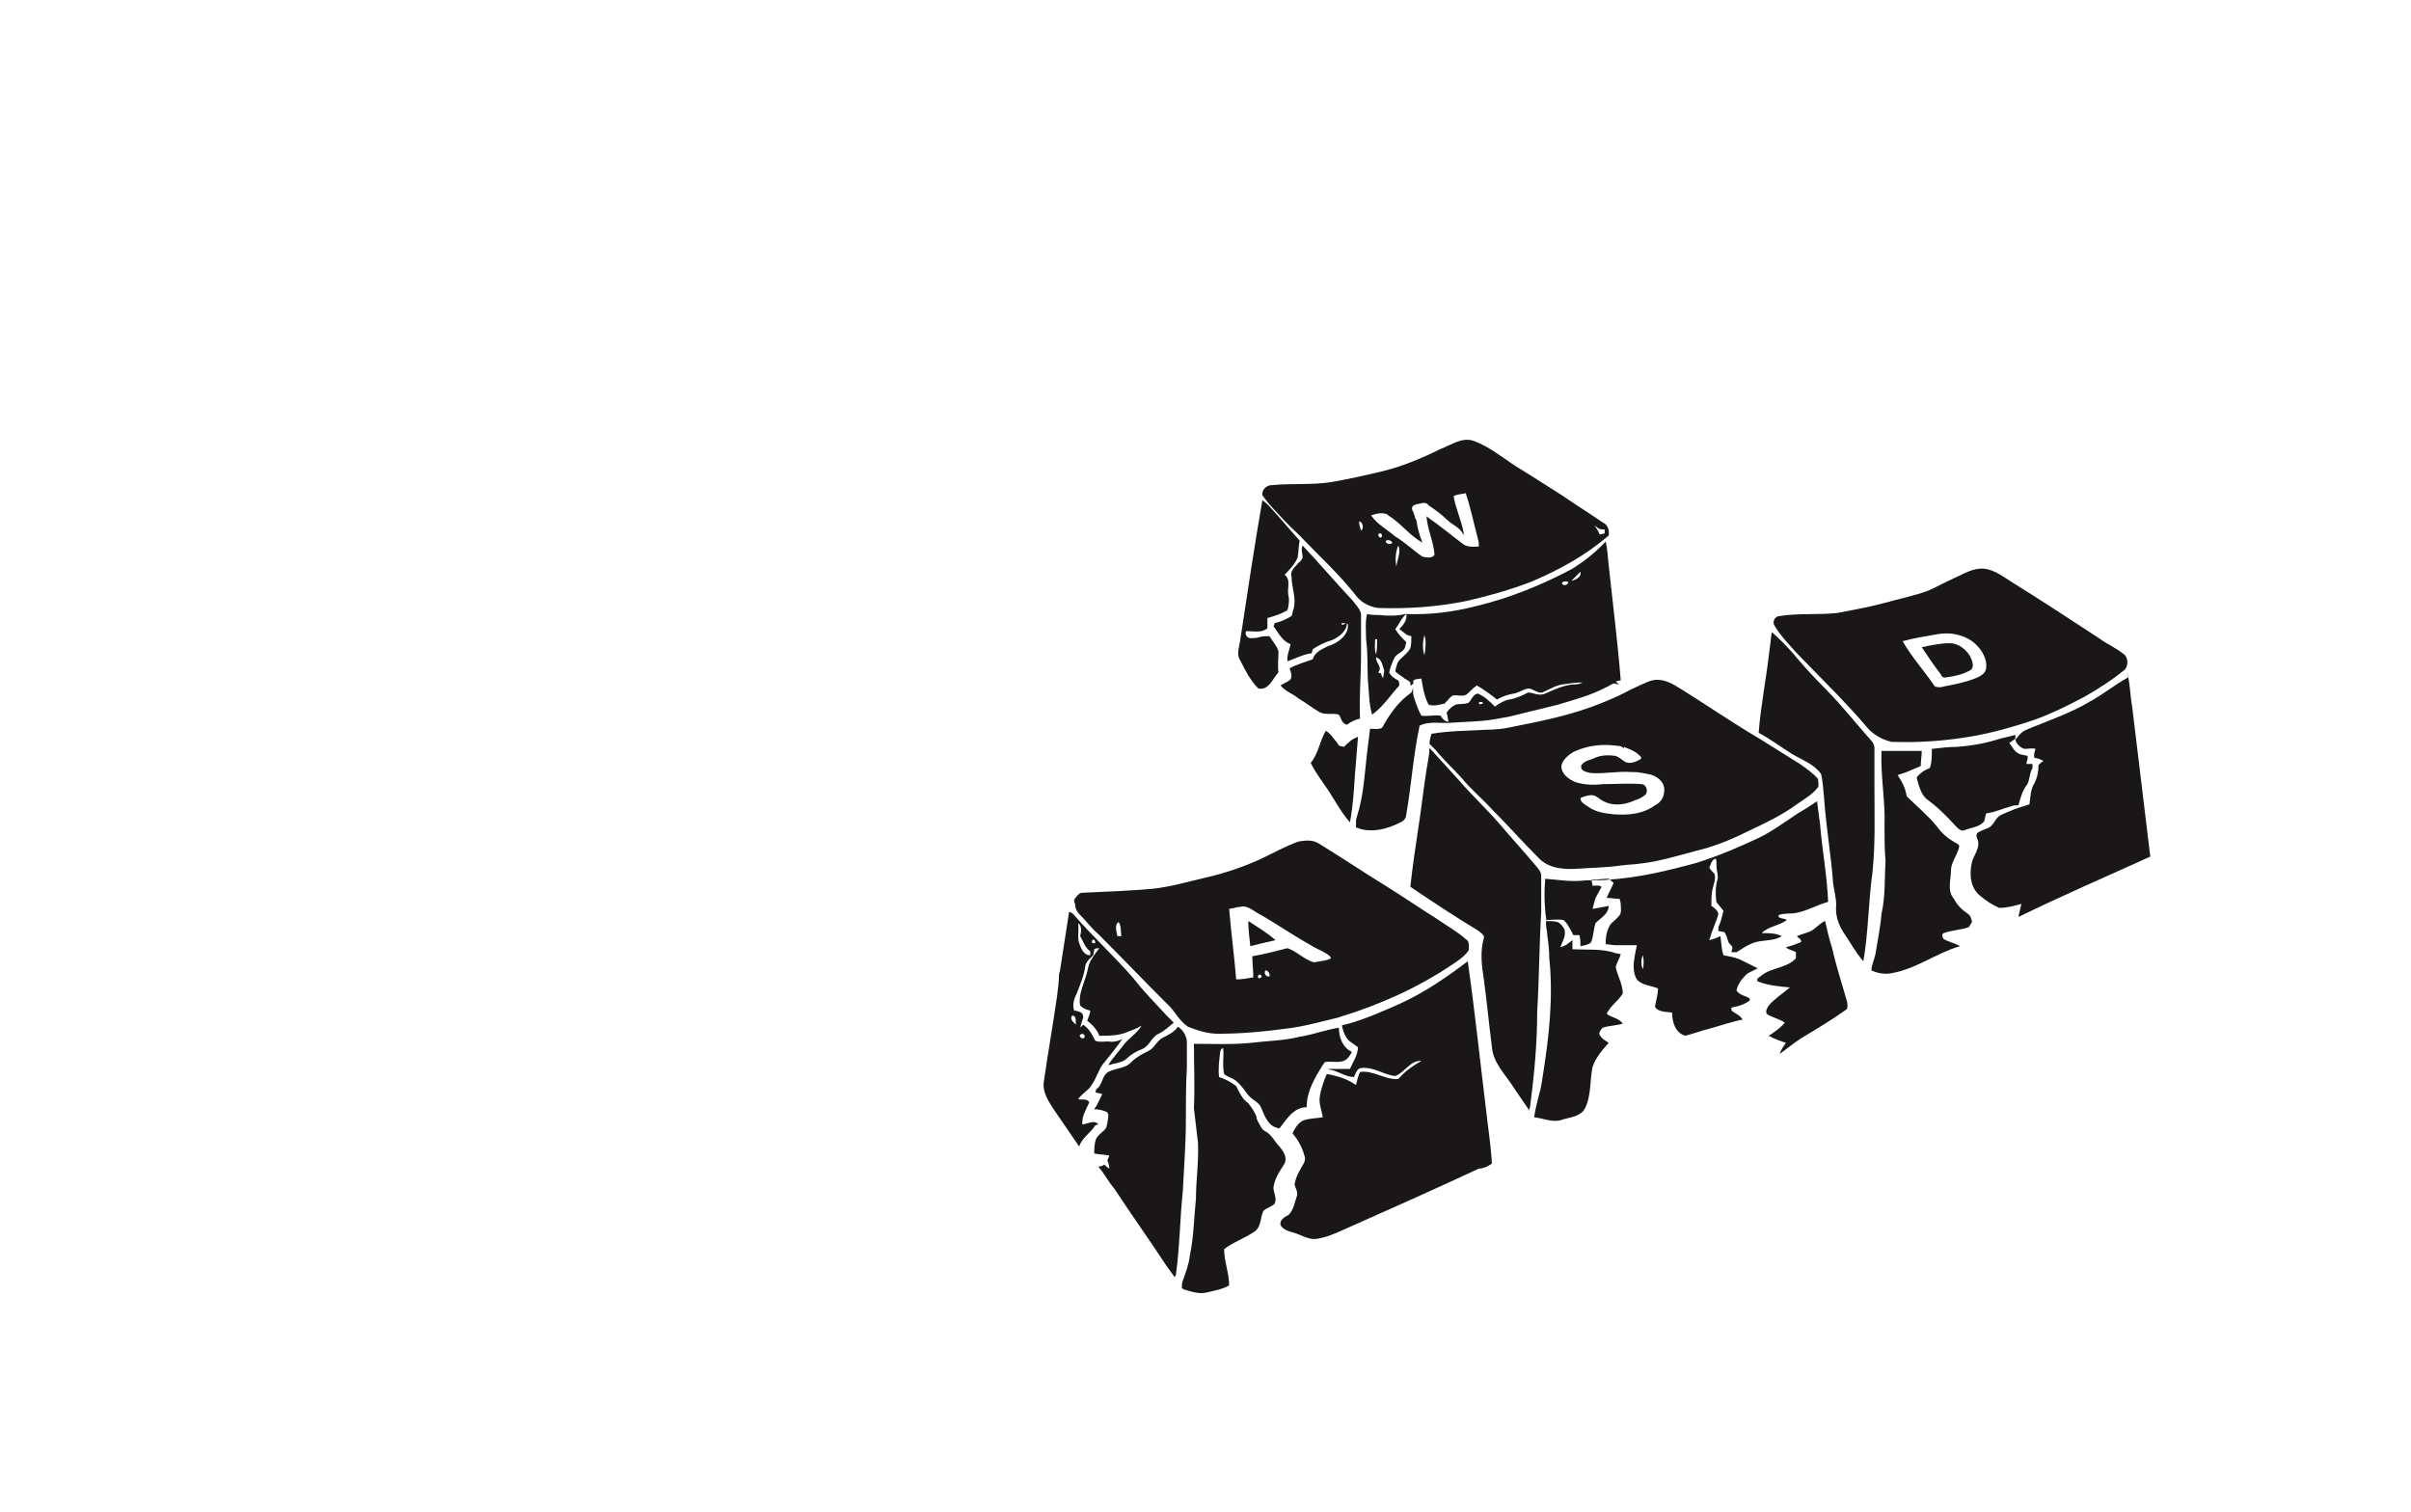 <?xml version="1.0" encoding="utf-8"?>
<!-- Generator: Adobe Illustrator 26.0.3, SVG Export Plug-In . SVG Version: 6.00 Build 0)  -->
<svg version="1.0" id="Слой_1" xmlns="http://www.w3.org/2000/svg" xmlns:xlink="http://www.w3.org/1999/xlink" x="0px" y="0px"
	 viewBox="0 0 239.5 150.2" style="enable-background:new 0 0 239.5 150.2;" xml:space="preserve">
<style type="text/css">
	.st0{fill:#1A1718;}
</style>
<g>
	<path class="st0" d="M126,50c1,1.1,2,2.2,3.1,3.2c1.9,2,4,3.9,5.7,6.1c0.5,0.6,1.3,1,2.1,1.1c2.9,0.1,5.9-0.1,8.8-0.7
		c2.2-0.5,4.3-1.1,6.4-1.9c2.8-1.2,5.4-2.6,7.7-4.6c0.1-0.5-0.1-1.1-0.6-1.3c-1.3-0.9-2.6-1.7-3.9-2.6c-1.6-1-3.1-2-4.6-2.9
		c-1.4-0.9-2.7-2-4.3-2.6c-1.2-0.4-2.2,0.4-3.3,0.8c-1.8,0.9-3.7,1.7-5.7,2.2c-1.7,0.4-3.4,0.8-5.2,1.1c-1.9,0.3-3.9,0.1-5.9,0.3
		c-0.5,0-1,0.5-0.9,1C125.6,49.5,125.8,49.7,126,50z M159.1,52.6c0.1,0,0.2,0,0.3,0c0,0.1,0,0.3,0,0.4c-0.2,0-0.3,0.1-0.5,0.1
		c-0.1-0.3-0.3-0.6-0.5-0.9C158.8,52.5,158.7,52.5,159.1,52.6z M137.2,53.4c-0.2,0.1-0.4-0.3-0.2-0.4
		C137.2,52.9,137.4,53.2,137.2,53.4z M137.7,53.7c0.2-0.1,0.5,0,0.6,0.2C138.2,54.2,137.5,54,137.7,53.7z M138.7,56.3
		c-0.1-0.7-0.1-1.4,0.2-2.1C139.2,54.8,138.8,55.6,138.7,56.3z M137.8,51.1l0.1,0.1c1.3,0.8,2.1,2,3.4,2.7c-0.3-0.7-0.5-1.5-0.6-2.2
		c-0.2-0.3-0.2-0.7-0.4-1c-0.2-0.6,0.5-0.6,0.9-0.7c0.3-0.1,0.6,0,0.7,0.2c0.6,0.4,1.3,0.9,1.8,1.4s1.3,0.8,1.6,1.4
		c0.1,0.1,0.2,0.2,0.3,0.3c-0.1-0.1-0.2-0.2-0.2-0.3c-0.2-1.3-0.8-2.4-1-3.7c0.3-0.2,0.8-0.2,1.2-0.3c0.5,1.5,0.8,3,1.2,4.5
		c0.1,0.3,0.1,0.5,0.1,0.8c-0.5,0-1,0.1-1.5-0.2c-1.2-0.9-2.4-1.9-3.7-2.8c0.1,1.3,0.7,2.5,0.8,3.8c-0.2,0.4-0.8,0.3-1.2,0.2
		c-0.9-0.6-1.7-1.4-2.7-2c-0.8-0.7-1.8-1.2-2.4-2.1C136.8,51,137.3,50.9,137.8,51.1z M135.2,52.7c-0.1-0.3-0.2-0.6-0.2-0.9
		C135.4,51.8,135.5,52.6,135.2,52.7z"/>
	<path class="st0" d="M156.2,56.5c-3,1.6-6.2,2.9-9.5,3.7c-2.3,0.6-4.7,0.9-7.1,0.8c-0.8,0.2-1.7,0.2-2.6,0.1c-0.4,0-0.8,0-1.2-0.1
		c-0.2,0.8-0.1,1.7-0.1,2.5c0.2,1.4,0.1,2.9,0.2,4.3c0.1,1.1,0.1,2.2,0.4,3.2c1.1-0.8,1.8-1.9,2.7-2.9c0-0.2,0-0.3-0.1-0.5
		c-0.4-0.2-0.7-0.4-0.9-0.8c0.1-0.5,0.3-1,0.5-1.4c0.2-0.5,1-0.6,1.1-1.2c0-0.1,0.1-0.3,0.1-0.4c-0.4-0.4-0.8-0.8-1.1-1.3
		c0.4-0.5,0.6-1.1,1.1-1.5c0.1,0.6-0.3,1.1-0.7,1.5c0.3,0.2,0.5,0.4,0.8,0.6c0.1,0,0.3,0.1,0.4,0.1c0,0.4,0,0.8-0.1,1.2
		c-0.2,0.4-0.6,0.7-0.9,1c-0.4,0.3-0.5,0.8-0.6,1.3c0.2,0.2,0.5,0.4,0.8,0.6l0.1,0.1c0.2,0.1,0.4,0.2,0.6,0.4c0,0.1,0,0.2,0,0.3
		c0.1,0,0.2-0.1,0.3-0.2v-0.1c-0.1-0.4,0.5-0.3,0.8-0.4c0,0.2,0.1,0.5,0.1,0.6c0.1,0.7,0.3,1.4,0.6,2c0.5,0.2,1.1,0,1.6-0.1
		c0.3-0.3,0.5-0.6,0.8-0.8c0.5-0.1,1.1,0.2,1.5-0.2c0.3-0.3,0.6-0.6,0.9-0.8c0.7,0.4,1.4,0.9,2,1.4c0.5-0.3,1.1-0.5,1.7-0.6
		c0.5-0.1,0.9-0.4,1.4-0.5c0.5,0,0.9,0.5,1.4,0.4c0.7-0.3,1.3-0.7,2-0.8s1.3-0.2,2-0.2c-0.3,0.2-0.7,0.2-1,0.2
		c-0.9,0.1-1.8,0.5-2.7,0.9c-0.6,0.3-1.2-0.1-1.7-0.1c-0.6,0.3-1.2,0.6-1.9,0.7c-0.5,0.1-1,0.4-1.4,0.7c-0.5-0.5-1-1-1.7-1.3
		c-0.5,0.1-0.6,0.6-0.9,0.9c-0.4,0.2-0.9,0.1-1.3,0.2c-0.4,0.2-0.7,0.5-0.9,0.8c0.1,0.3,0.1,0.6,0.2,0.9c-0.4,0-0.6-0.3-0.8-0.6
		c-0.6-0.1-1.3,0.1-1.9,0c-0.3-0.5-0.5-1.1-0.7-1.7c-0.1-0.3-0.2-0.7-0.1-1.1c-0.1,0.2-0.1,0.3-0.2,0.5c-1.3,0.9-2.2,2.2-2.9,3.5
		c-0.4,0.2-0.8,0.1-1.2,0.1c-0.1,0.8-0.2,1.6-0.3,2.4c-0.2,1.7-0.3,3.5-0.7,5.2c-0.1,0.5-0.3,1-0.4,1.5c0,0.2,0,0.5,0,0.7
		c1.4,0.6,3.1,0.2,4.4-0.5c0.3-0.1,0.6-0.4,0.6-0.8c0.5-2.9,0.7-5.9,1.3-8.7v-0.1c1-0.5,2.1-0.2,3.2-0.3c1.3-0.1,2.7-0.1,4-0.3
		c0.6-0.1,1.1-0.2,1.7-0.3c1.6-0.4,3.3-0.8,4.9-1.2c1.6-0.5,3.2-0.9,4.7-1.7c0.3-0.1,0.5-0.3,0.8-0.4c0.2,0,0.3,0.1,0.5,0.1
		c-0.1-0.1-0.2-0.2-0.3-0.3c0.1,0,0.3-0.1,0.5-0.1c-0.3-3.8-0.8-7.7-1.2-11.5c-0.1-0.8-0.1-1.5-0.3-2.3
		C158.5,54.9,157.3,55.8,156.2,56.5z M136.6,63.5h0.2c0,0.5,0,1-0.1,1.5C136.5,64.5,136.6,64,136.6,63.5z M137.4,67.4
		c-0.1-0.2-0.2-0.3-0.2-0.5c-0.1,0-0.3-0.1-0.3-0.1c0.5-0.5-0.3-1-0.2-1.5c0.6,0.2,0.6,0.8,0.8,1.3
		C137.5,66.8,137.4,67.1,137.4,67.4z M141.5,65.1c-0.2-0.6-0.2-1.3,0-2C141.7,63.8,141.6,64.4,141.5,65.1z M155.7,58
		c-0.2,0.3-0.8,0-0.4-0.2C155.5,57.7,156,57.8,155.7,58z M156.1,57.7c0.3-0.3,0.6-0.6,0.9-0.9C157.1,57.3,156.6,57.6,156.1,57.7z
		 M146.9,69.8c0.2-0.1,0.4-0.1,0.4,0.1C147,70,146.9,70,146.9,69.8z"/>
	<path class="st0" d="M178.4,64.8c2.4,2.5,4.9,4.9,7.1,7.5c0.6,0.7,1.5,1.2,2.4,1.4c2.8,0.1,5.5-0.1,8.3-0.6c2.1-0.4,4.2-1,6.2-1.7
		c1.6-0.6,3.2-1.4,4.7-2.2c1.4-0.8,2.8-1.7,4-2.7c0.3-0.4,0.3-1,0-1.4c-0.8-0.7-1.8-1.1-2.6-1.7c-2.9-1.9-5.8-3.8-8.7-5.6
		c-0.8-0.5-1.7-1.2-2.7-1.3c-1.1-0.1-2,0.5-2.9,0.9s-1.8,0.9-2.7,1.3c-1.4,0.5-2.9,0.8-4.3,1.2c-1.5,0.4-3.1,0.7-4.7,1
		c-1.9,0.2-3.8,0-5.7,0.3c-0.5,0-0.8,0.6-0.5,1C176.9,63.2,177.7,64,178.4,64.8z M192.5,63c1.1-0.2,2.4,0,3.4,0.7
		c0.8,0.6,1.5,1.6,1.4,2.6c0,0.6-0.6,0.9-1.1,1.1c-1,0.4-2.1,0.6-3.1,0.8c-0.3,0.1-0.6,0.1-0.9,0c-1-1.5-2.3-2.9-3.2-4.5
		C190.1,63.4,191.3,63.2,192.5,63z"/>
	<path class="st0" d="M211.4,67.3c-1.3,0.7-2.5,1.7-3.8,2.4c-2,1.2-4.2,1.9-6.3,2.8c-0.5,0.2-0.8,0.6-1.1,1c0.1,0.4,0.5,0.8,0.9,0.9
		c0.4,0,0.8-0.1,1.1,0c-0.1,0.3-0.2,0.6-0.1,0.9c0.2,0,0.5,0.1,0.7,0.2l0.2,0.1c-0.2,0.1-0.4,0.3-0.5,0.4c0,0.6-0.1,1.2-0.4,1.8
		c-0.4,0.6-0.4,1.4-0.5,2.1c-0.5,0.2-1,0.3-1.5,0.5s-1,0.4-1.4,0.6c-0.5,0.3-0.6,0.9-1.1,1.2c-0.4,0.2-0.8,0.3-1.1,0.5
		c-0.2,0.1-0.2,0.4-0.1,0.6c0.4,0.8-0.3,1.6-0.5,2.3c-0.3,1.2-0.2,2.6,0.8,3.4c0.6,0.5,1.2,0.9,1.9,1.2c0.7,0,1.5-0.2,2.2-0.4
		c-0.1,0.4-0.2,0.8-0.3,1.3c4.3-2.1,8.7-4,13.1-6c-0.6-5-1.2-9.9-1.8-14.9c-0.2-1.1-0.2-2.3-0.5-3.4C211.3,67,211.4,67.2,211.4,67.3
		z"/>
	<path class="st0" d="M150.3,72.2c-0.9,0.2-1.8,0.3-2.7,0.3c-1.8,0.1-3.6,0.1-5.4,0.4c-0.1,0.3-0.2,0.7-0.2,1
		c0.2,0.2,0.4,0.4,0.6,0.6c0.8,1,1.8,1.9,2.6,2.8c0.9,1.1,2,2,3,3.1c1.6,1.6,3.1,3.3,4.7,4.9c1,1,2.5,1.1,3.9,1s2.7-0.1,4.1-0.3
		c0.7-0.1,1.3-0.1,2-0.2c1.9-0.2,3.8-0.8,5.7-1.3c1.7-0.4,3.4-1.1,5-1.9c1.7-0.8,3.4-1.6,4.9-2.7c0.7-0.5,1.6-1,2.1-1.7
		c0.1-0.3,0-0.5,0-0.8c-0.5-0.6-1.1-1-1.8-1.5c-1.3-0.8-2.7-1.7-4-2.5c-2.9-1.7-5.6-3.6-8.4-5.3c-0.7-0.4-1.5-0.7-2.3-0.5
		c-0.7,0.2-1.4,0.6-2.1,0.9c-0.9,0.5-1.8,0.9-2.8,1.3C156.3,71,153.3,71.6,150.3,72.2z M160.7,74.1c0.3,0,0.5,0.1,0.6,0.3v0.1
		c0-0.1,0-0.2,0-0.3c0.5,0.2,1.1,0.4,1.5,0.8c0.1,0.1,0.3,0.2,0.2,0.4c-0.5,0.3-1.2,0.6-1.7,0.2c-0.3-0.2-0.5-0.4-0.8-0.5
		c-0.7-0.1-1.4-0.1-2.1,0.2l-0.2,0.1c-0.3,0.1-0.8,0.2-1.1,0.6c-0.2,0.6,0.5,0.7,0.9,0.8c1.4,0.1,2.7-0.2,4-0.1c0.6,0,0.6,0,1.2,0.1
		l0.5,0.1c0.8,0.1,1.8,0.8,1.6,1.8c0,0.5-0.4,1.1-0.9,1.3c-1.2,0.9-2.7,1-4.1,0.9c-0.9-0.1-1.8-0.2-2.6-0.8
		c-0.3-0.2-0.7-0.4-0.7-0.8c0.1-0.1,0.7-0.3,1.1-0.3c0.4,0,0.7,0.3,1,0.5c1,0.6,2.1,0.5,3.1,0.1l0.2-0.1c0.4-0.1,0.8-0.3,1.1-0.6
		c0.2-0.3,0.1-1-0.5-1c-1.2-0.1-2.4,0-3.7,0c-0.9,0.1-1.9,0.1-2.8-0.2c-0.7-0.3-1.4-0.8-1.4-1.6c0.1-0.6,0.7-1.1,1.2-1.4
		C157.8,74,159.3,73.9,160.7,74.1z"/>
	<path class="st0" d="M147.4,97.3c0.3,2.2,0.5,4.4,0.8,6.7c0.1,1.6,1.4,2.8,2.2,4.1c0.5,0.7,1,1.5,1.5,2.2c0-0.1,0.1-0.3,0.1-0.4
		c0.4-3.1,0.7-6.2,0.7-9.4c0.2-3.3,0.2-6.6,0.4-9.9c0-1.2,0-2.4,0-3.6c0-0.5-0.5-0.9-0.8-1.3c-1.1-1.3-2.2-2.5-3.3-3.8
		c-1.3-1.5-2.7-2.8-4-4.3c-1-1.1-2-2.2-3-3.3c0,0.7-0.2,1.5-0.3,2.2c-0.3,1.9-0.5,3.8-0.8,5.7c-0.3,2-0.6,4-0.8,5.9
		c2.2,1.5,4.5,3,6.8,4.4c0.2,0.2,0.6,0.4,0.5,0.7C147,94.6,147.2,96,147.4,97.3z"/>
	<path class="st0" d="M174.6,96.2c-0.6-0.3-1.2-0.6-1.8-0.9c-0.5-0.2-1.1-0.3-1.6-0.4c-0.2-0.6-0.2-1.2-0.3-1.9l0,0
		c-0.4,0.2-0.7,0.3-1.1,0.4c0-0.1,0.1-0.3,0.1-0.3c0.2-0.8,0.6-1.5,0.8-2.3c-0.1-0.4-0.4-0.6-0.7-0.8c0-0.5,0-1.1,0.1-1.6
		s0.4-1.1,0.2-1.6c-0.2-0.2-0.4-0.4-0.5-0.6c0.1-0.2,0.1-0.3,0.2-0.5c0.1-0.2,0.2-0.3,0.4-0.4c0,0,0.1,0.1,0.1,0.2
		c0,0.4,0,0.8,0.1,1.2c0,0.2,0.1,0.5,0,0.7c-0.2,0.7-0.2,1.5-0.1,2.2c0.2,0.3,0.5,0.6,0.7,0.9c0,0.1-0.1,0.3-0.1,0.4
		c-0.1,0.4-0.2,0.8-0.4,1.2c0,0.1,0,0.3,0,0.4c0.2,0,0.4,0.1,0.6,0.1c0.2,0.3,0.3,0.7,0.4,1c0.1,0.2,0.3,0.3,0.4,0.5
		c0,0.1-0.1,0.4-0.1,0.5c0.1,0,0.4,0,0.5,0c0.8-0.5,1.5-1,2.4-1.1c0.7-0.1,1.5-0.1,2.1-0.5c-0.6-0.3-1.3-0.3-2-0.3
		c0.7-0.7,1.7-0.7,2.5-1.3c-0.2-0.2-1-0.1-0.8-0.5c0.6-0.2,1.2-0.1,1.7-0.2c1.1-0.2,2.1-0.8,3.2-1.1c-0.1-2.6-0.6-5.2-0.8-7.7
		c-0.1-0.8-0.2-1.5-0.3-2.3c-0.6,0.4-1.2,0.8-1.9,1.2c-1.2,0.8-2.3,1.6-3.6,2.3c-2.1,1-4.2,1.9-6.4,2.6c-2.9,0.8-5.8,1.5-8.9,1.7
		c-0.9,0.1-1.8,0-2.6,0.1c-1.2,0.1-2.4-0.1-3.6-0.2c-0.1,1.1-0.1,2.1,0,3.2c0,0.3,0.1,0.6,0.1,0.9c0.5,0,1.1-0.1,1.7,0
		c0.4,0.3,0.6,0.8,0.9,1.3c0,0.1,0.1,0.2,0.1,0.2c0.2,0,0.4,0,0.6,0c0.1,0.4,0.1,0.8,0.1,1.1c0.1,0,0.4-0.1,0.5-0.1
		c0.2-0.1,0.5-0.1,0.6-0.4c0.2-0.6,0.2-1.2,0.4-1.8c0.5-0.5,1.3-0.9,1.3-1.7c-0.5,0.1-1.1,0.2-1.6,0.3c0.1-0.4,0.2-0.8,0.3-1.1
		c0.2-0.4,0.4-0.7,0.6-1.1c-0.3-0.2-0.6-0.1-0.9-0.1c0-0.2-0.1-0.4-0.1-0.6c0.6,0,1.1-0.1,1.7-0.1c0.2,0.1,0.3,0.3,0.5,0.4
		c-0.2,0.5-0.5,1-0.7,1.5c0.4,0,0.8,0.1,1.3,0.1c0,0.1,0.1,0.4,0.1,0.5c0,0.4,0.1,0.8-0.1,1.1c-0.2,0.3-0.6,0.6-0.9,0.9
		c-0.4,0.6-0.5,1.3-0.5,2c0.3,0,0.6,0.1,0.9,0.1c0.7,0,1.3,0,2,0h0.2c-0.2,1.1-0.6,2.4,0,3.4c0.5,0.6,1.4,0.6,2.1,0.9
		c0,0.6-0.2,1.2-0.3,1.8c0.3,0.6,1.2,0.5,1.7,0.6c0,0.9,0.3,2,1.3,2.3c0.8-0.2,1.6-0.5,2.4-0.7c1.1-0.3,2.2-0.7,3.3-0.9
		c-0.2-0.4-0.7-0.6-1.1-0.9c0-0.1,0-0.3,0-0.3c0.5-0.1,1-0.2,1.5-0.5c0.2-0.1,0.4-0.2,0.3-0.4c-0.4-0.3-1-0.3-1.3-0.8
		c0.1-0.5,0.4-1,0.8-1.4C173.6,96.6,174.1,96.5,174.6,96.2z M163.2,96.3c-0.2-0.4-0.2-1,0-1.4C163.3,95.4,163.3,95.8,163.2,96.3z"/>
	<path class="st0" d="M107.3,90.9c0.6,0.6,1.1,1.3,1.8,1.9c2.3,2.3,4.5,4.6,6.8,6.9c0.8,0.7,1.2,1.7,2.1,2.3c1,0.4,2,0.7,3,0.7
		c2.3,0,4.5-0.2,6.7-0.5c1.8-0.2,3.5-0.7,5.2-1.1c0.1,0,0.2-0.1,0.3-0.1c3.9-1.2,7.7-2.9,11.1-5.2c0.6-0.4,1.2-0.8,1.6-1.4
		c0-0.4,0.1-0.9-0.3-1.1c-0.9-0.8-2-1.4-3-2.1c-1.6-1-3.2-2.1-4.8-3.1c-2.3-1.4-4.5-2.9-6.8-4.3c-0.6-0.4-1.4-0.3-2-0.2
		c-1.4,0.5-2.6,1.2-3.9,1.8c-1.8,0.8-3.6,1.4-5.4,1.8c-1.7,0.4-3.4,0.9-5.2,1.1c-2.4,0.2-4.7,0.3-7.1,0.4c-0.3,0.1-0.5,0.4-0.7,0.7
		c0,0.1,0,0.3,0.1,0.4C106.8,90.3,107,90.6,107.3,90.9z M125.1,97.2c-0.2-0.1-0.2-0.2,0-0.4C125.4,96.9,125.4,97.1,125.1,97.2z
		 M126.1,97c-0.3,0.1-0.6-0.3-0.4-0.6C125.9,96.4,126.2,96.7,126.1,97z M123.2,90.1c0.6-0.2,1.2,0.3,1.7,0.6c1.8,1,3.5,2.2,5.3,3.2
		c0.6,0.4,2,0.9,2,1.3c-0.1,0.2-1.7,0.4-1.7,0.4c-1-0.3-1.7-1.1-2.6-1.4c-1.2,0.3-2.3,0.6-3.5,0.8c0,0.7,0.1,1.4,0.1,2.1
		c-0.6,0.1-1.1,0.2-1.7,0.2c-0.2-2.4-0.5-4.6-0.7-7C122.7,90.2,122.9,90.1,123.2,90.1z M111.1,91.6c0.3,0.3,0.2,0.9,0.3,1.4
		c-0.1,0-0.3,0-0.4,0C110.9,92.5,110.7,91.9,111.1,91.6z"/>
	<path class="st0" d="M148.2,115.6c-0.1-1.8-0.4-3.7-0.6-5.5c-0.6-4.9-1.1-9.7-1.8-14.6c-2.1,1.6-4.3,3.1-6.7,4.2
		c-1.8,0.8-3.6,1.6-5.5,2.1c-0.1,0-0.2,0-0.3,0.1c0.1,0.4,0.2,0.8,0.4,1.1c0.2,0.4,0.6,0.6,1,0.9c0,0,0.1,0.1,0.2,0.1
		c0,0.8-0.5,1.5-0.8,2.2c-0.7,0-1.5,0-2.2,0c0.2,0.1,0.5,0.1,0.7,0.2c0.6,0.2,1.2,0.6,1.9,0.6c0.2-0.4,0.3-0.9,0.8-0.9
		c1.2-0.1,2.2,0.7,3.3,0.8c0.9-0.3,1.5-1.6,2.6-1.5c-0.9,0.5-1.7,1.1-2.3,1.8c-1.3,0.1-2.5-0.9-3.8-0.7c-0.2,0.4-0.3,0.9-0.4,1.3
		c-0.7-0.5-1.5-0.8-2.4-1c-0.1,0-0.4-0.1-0.5-0.1c-0.3,0.7-0.6,1.5-0.7,2.3c-0.1,0.7,0.2,1.3,0.3,2c-0.6,0.1-1.3,0.1-1.9,0.3
		c-0.5,0.2-0.9,0.8-1.1,1.3c0.6,0.7,1,1.5,1.2,2.3c0.1,0.2,0,0.5-0.1,0.7c-0.4,0.7-0.8,1.3-0.9,2.1c0.1,0.4,0.4,0.8,0.2,1.2
		c-0.2,0.6-0.3,1.3-0.8,1.8c-0.4,0.2-0.9,0.5-0.8,1c0.2,0.4,0.7,0.6,1.1,0.7c0.8,0.2,1.5,0.7,2.3,0.7c1-0.1,1.9-0.5,2.8-0.9
		c4.5-2,9-4,13.5-6.1C147.3,116.1,147.8,115.9,148.2,115.6z"/>
	<path class="st0" d="M125,68.4c1.1,0.2,1.4-1,2-1.6c-0.1-0.7,0-1.4,0-2.1c-0.2-0.6-0.6-1-0.9-1.5c-0.3,0-0.7,0-1,0.1
		s-0.6,0.1-0.9,0.1s-0.6-0.4-0.4-0.7c0.5,0,1,0.1,1.5,0c0.1,0,0.3-0.1,0.5-0.2l0.1-0.1c0-0.3,0-0.7,0-1c0.7-0.2,1.4-0.4,2-0.8
		c0.1-0.4,0.2-0.9,0.1-1.4c-0.2-0.7,0.3-1.6-0.4-2.1c0.5-0.5,1-1,1.3-1.7c0.1-0.6,0.1-1.1,0.2-1.7c-1-1.1-2-2.3-3-3.4
		c-0.2-0.2-0.4-0.4-0.7-0.6c-0.8,4.6-1.5,9.3-2.2,13.9c-0.1,0.7-0.4,1.4,0,2C123.7,66.6,124.2,67.6,125,68.4z"/>
	<path class="st0" d="M127.2,68.1c0.5,0.6,1.2,0.8,1.8,1.3c0.7,0.4,1.3,0.9,2,1.3c0.6,0.4,1.4,0.1,2,0.3c0.2,0.3,0.3,0.9,0.8,1
		c0.4-0.3,0.8-0.5,1.3-0.6c-0.1-2.1,0.1-4.2,0.1-6.3c0-0.9,0-1.8,0-2.6c0-0.5,0-1,0-1.5c-0.1-0.5-0.5-0.9-0.8-1.3
		c-1.7-1.8-3.3-3.7-5-5.5c-0.2,0.4,0,0.8,0,1.2c-0.1,0.2-0.2,0.4-0.4,0.5c-0.3,0.4-0.9,0.8-0.7,1.4c0,1.1,0.5,2.1,0.2,3.2
		c-0.1,0.2-0.1,0.5-0.2,0.7c-0.5,0.3-1.1,0.6-1.7,0.7c0,0.1,0,0.2-0.1,0.3c0.5,0.7,0.9,1.5,1.7,1.8c-0.1,0.6-0.4,1.1-0.3,1.7
		c0.8-0.3,1.6-0.7,2.4-0.8c0-0.1,0.1-0.3,0.1-0.4c0.6-0.4,1.2-0.7,1.9-0.9c0.7-0.3,1.5-0.9,1.5-1.7c-0.2,0.1-0.3,0.1-0.5,0.2
		c0-0.1,0-0.2-0.1-0.2c0.2,0,0.5,0,0.7,0.1c0.1,1.1-1,1.9-2,2.2c-0.6,0.3-1.3,0.6-1.5,1.3c-0.8,0.3-1.6,0.5-2.3,0.9
		c0.1,0.3,0.3,0.7,0.1,1.1C128,67.7,127.5,67.9,127.2,68.1z"/>
	<path class="st0" d="M180.9,76.9c0.2,0.8,0.2,1.6,0.3,2.4c0.2,2.9,0.7,5.7,0.9,8.5c0.1,0.7,0.3,1.4,0.3,2.1c-0.1,1,0.2,1.9,0.7,2.7
		c0.7,1,1.2,2,2,2.9c0.5-2.9,0.5-5.9,0.9-8.8c0.3-2.8,0.2-5.6,0.2-8.4c0-0.4,0-0.8,0-1.1c0-1,0-1.9,0-2.9c0-0.2-0.1-0.5-0.3-0.7
		c-1.6-1.8-3-3.6-4.7-5.3c-1.1-1.1-2.1-2.2-3.1-3.4c-0.7-0.8-1.4-1.5-2.1-2.1c-0.1,0.8-0.2,1.6-0.3,2.4c-0.3,2.5-0.8,5-1,7.6
		c1.1,0.6,2.2,1.4,3.3,2.1C179,75.5,180.2,75.9,180.9,76.9z"/>
	<path class="st0" d="M190.6,77c-0.1,0.1-0.2,0.2-0.2,0.3c0.2,0.7,0.4,1.6,1,2.1c1.1,0.8,2,1.7,2.9,2.7c0.2,0.2,0.5,0.5,0.8,0.4
		c0.7-0.3,1.5-0.3,2-0.9c0.1-0.3,0.1-0.5,0.2-0.8c0.9-0.1,1.7-0.5,2.5-0.7c0.2-0.1,0.5-0.1,0.7-0.1c0.2-0.7,0.4-1.5,0.9-2.1
		c0.2-0.4,0.2-0.9,0.4-1.4l0.1-0.2c0-0.1,0-0.3,0-0.4c-0.1,0-0.4,0-0.6,0c0-0.3,0.2-0.5,0.1-0.8c-0.3-0.1-0.6-0.1-0.8-0.2
		c-0.5-0.2-0.7-0.7-1-1.1c0.2-0.1,0.4-0.3,0.6-0.4c0-0.1,0-0.3,0-0.4c-0.6,0.2-1.3,0.3-1.9,0.5c-1.3,0.4-2.6,0.6-3.9,0.7
		c-0.8,0-1.7,0.1-2.5,0.2c0,0.1,0,0.2,0,0.2c0,0.6,0,1.2-0.2,1.7C191.2,76.5,190.9,76.7,190.6,77z"/>
	<path class="st0" d="M193.1,92.7c0.8-0.3,1.7-0.3,2.5-0.6c0.1-0.2,0.2-0.4,0.3-0.5c-0.1-0.3-0.1-0.6-0.4-0.8
		c-0.6-0.4-1.1-0.9-1.4-1.5c-0.7-0.8-0.3-1.9-0.3-2.8c0-0.8,0.6-1.5,0.8-2.3c0.1-0.3-0.2-0.4-0.4-0.5c-0.7-0.4-1.3-0.9-1.8-1.6
		c-0.9-1.1-2-2-3-3c-0.1-0.8-0.5-1.5-0.9-2.1c0.3-0.1,0.6-0.2,0.9-0.3c0.5-0.2,0.9-0.4,1.4-0.6c0-0.5,0.1-1,0.1-1.5
		c-1.3,0-2.6,0-4,0c-0.1,2.5,0.4,5,0.3,7.5c0,1.1,0,2.3,0.1,3.4c-0.1,1.8,0,3.5-0.4,5.3c-0.1,1.3-0.4,2.7-0.6,4
		c-0.1,0.5-0.4,1.1-0.4,1.6c0.6,0.3,1.3,0.4,1.9,0.3c2.5-0.4,4.5-2,6.9-2.7c-0.5-0.3-1.1-0.4-1.6-0.7
		C192.9,93.1,192.9,92.7,193.1,92.7z"/>
	<path class="st0" d="M160.5,96.1c0.1-0.5,0.4-0.9,0.5-1.3c-0.1,0-0.3-0.1-0.5-0.1c-1.4-0.5-2.9-0.3-4.3-0.4c0-0.3,0-0.6,0-0.9
		c-0.4,0.3-0.7,0.6-1.2,0.7c0.2-0.6,0.6-1.1,0.4-1.8c-0.2-0.3-0.4-0.6-0.7-0.7c-0.4-0.1-0.7-0.1-1.1-0.1c-0.1,0.5,0.1,0.9,0.1,1.4
		c0.1,0.7,0.2,1.5,0.2,2.3c0.4,3.8,0,7.6-0.6,11.4c-0.1,0.7-0.2,1.4-0.4,2.1c-0.2,0.8-0.4,1.5-0.5,2.3c0.9,0.1,1.7,0.5,2.6,0.3
		c0.8-0.3,1.9-0.3,2.4-1.1c0.7-1.3,0.5-2.8,0.8-4.2c0.3-0.9,0.9-1.6,1.6-2.4c-0.3-0.2-0.7-0.4-0.9-0.8c-0.1-0.2,0.1-0.5,0.3-0.7
		c0.6-0.2,1.3-0.2,2-0.4c-0.4-0.6-1.2-0.6-1.6-1c0.4-0.8,1.2-1.3,1.6-2C161.2,97.8,160.7,97,160.5,96.1z"/>
	<path class="st0" d="M179,103.1c1.5-0.9,3-1.8,4.4-2.8c0.2-0.2,0.1-0.5,0.1-0.7c-0.5-1.8-1.1-3.6-1.5-5.4c-0.3-0.9-0.5-1.8-0.7-2.7
		c-0.5,0.2-0.9,0.7-1.4,1c-0.5,0.2-0.9,0.3-1.4,0.5c0.1,0.2,0.5,0.3,0.4,0.6c-0.5,0.2-1,0.4-1.5,0.5c0.3,0.3,0.7,0.3,1,0.5
		c0,0.2,0,0.4,0,0.6c-0.9,1-2.4,0.9-3.4,1.7c-0.2,0.2-0.6,0.3-0.4,0.6c1,0.4,2.1,0.5,3.2,0.6c-0.7,0.6-1.5,1.1-2.1,1.8
		c-0.2,0.3-0.4,0.7-0.1,0.9c0.5,0.3,1.1,0.4,1.7,0.8c-0.4,0.5-1,0.9-1.6,1.3c0.5,0.3,1.1,0.5,1.7,0.7c-0.2,0.3-0.5,0.7-0.6,1.1
		C177.5,104.2,178.2,103.6,179,103.1z"/>
	<path class="st0" d="M117.8,111.3c0-1.8,0-3.5,0.1-5.3c0-0.9,0-1.7,0-2.6c-0.1-0.6-0.4-1.1-0.9-1.4c-0.3,0.5-0.9,0.8-1.5,1.1
		c-0.6,0.3-0.8,1-1.4,1.3s-1.2,0.6-1.7,1.1c-0.5,0.6-1.4,0.6-2.1,0.9c-0.9,0.3-0.7,1.4-1.4,1.8c0,0.1-0.1,0.3-0.1,0.3
		c0.2,0.1,0.4,0.1,0.7,0.2c-0.2,0.4-0.4,0.8-0.6,1.2c-0.1,0.1-0.2,0.3-0.2,0.3c0.4,0,0.9,0.1,1.3,0.3c0,0.1,0.1,0.2,0.1,0.2
		c0,0.4-0.1,0.9-0.2,1.3c-0.2,0.4-0.7,0.6-1,1.1c-0.2,0.5-0.2,1-0.2,1.5c0.5,0.1,1,0.1,1.5,0.2c-0.1,0.2-0.1,0.3-0.2,0.5
		c0.1,0.2,0.2,0.5,0.2,0.8c-0.2-0.1-0.4-0.3-0.5-0.4c-0.1,0.1-0.4,0.2-0.6,0.2c0.6,0.7,1,1.5,1.6,2.2c1.7,2.6,3.5,5.1,5.2,7.7
		c0.3,0.4,0.5,0.7,0.8,1.1c0-0.1,0.1-0.2,0.1-0.2c0.4-2.8,0.4-5.6,0.7-8.4C117.6,116.1,117.8,113.7,117.8,111.3z"/>
	<path class="st0" d="M126.5,118c0.1-0.9,0.6-1.6,1.1-2.4c0.3-0.6-0.1-1.2-0.5-1.7c-0.5-0.5-0.8-1.2-1.4-1.5
		c-0.4-0.2-0.5-0.6-0.7-0.9c-0.1-0.2-0.2-0.4-0.2-0.6c-0.2-0.5-0.5-0.9-0.8-1.3c-0.6-0.4-0.9-1.1-1.2-1.7c-0.5-0.4-1.1-0.7-1.7-0.9
		c-0.1-0.8,0-1.6,0.1-2.4c0-0.2,0.1-0.4,0.3-0.5c0.1,0.9-0.1,1.7,0.1,2.6c0.3,0.3,0.9,0.4,1.2,0.7c0.5,0.4,0.8,0.9,1.2,1.4
		c0.4,0.5,1.1,0.7,1.3,1.3c0.3,0.7,0.6,1.6,1.4,1.9c0.1,0,0.2,0.1,0.4,0.1c0.7-0.9,1.4-2.1,2.7-2.1c0-1.6,0.8-2.9,1.6-4.2l0.1-0.1
		c0-0.1,0.1-0.2,0.2-0.2c0.7-0.1,1.5,0.2,2.1-0.3c0.2-0.2,0.4-0.5,0.5-0.7c-0.9-0.4-1.3-1.4-1.3-2.4c-1.3,0.2-2.6,0.7-3.9,0.9
		c-1.6,0.4-3.2,0.4-4.8,0.6c-1.9,0.2-3.8,0.1-5.7,0.1c0,2.1,0.1,4.2,0,6.4l0.4,3.4c0.1,1.9-0.2,3.7-0.2,5.6
		c-0.2,1.9-0.2,3.7-0.6,5.6c-0.1,0.9-0.4,1.7-0.7,2.5c-0.1,0.3-0.1,0.5-0.1,0.8c0.1,0,0.2,0.1,0.2,0.1c0.7,0.2,1.5,0.5,2.3,0.3
		s1.5-0.3,2.2-0.7c0-1.2-0.5-2.4-0.5-3.6c0.9-0.7,2.1-1.1,3.1-1.8c0.6-0.5,0.5-1.4,0.8-2c0.3-0.3,0.8-0.4,1.1-0.7
		C126.9,119.1,126.5,118.5,126.5,118z"/>
	<path class="st0" d="M193.3,67.3c0.8-0.1,1.7-0.3,2.4-0.7c0.5-0.3,0.2-1,0-1.4c-0.4-0.7-1.2-1.3-2-1.3c-0.9,0-1.9,0.2-2.8,0.4
		c0.6,0.9,1.2,1.8,1.9,2.7C192.8,67.1,193,67.4,193.3,67.3z"/>
	<path class="st0" d="M134.1,81.7c0.3-1.6,0.4-3.2,0.5-4.8c0.1-1.2,0.2-2.5,0.3-3.7c-0.6,0.2-1,0.6-1.4,1c-0.2-0.1-0.5,0-0.6-0.3
		c-0.4-0.5-0.7-1-1.2-1.3c-0.6,1-0.7,2.2-1.5,3.2c0.5,1,1.2,1.9,1.8,2.8C132.7,79.7,133.3,80.8,134.1,81.7z"/>
	<path class="st0" d="M109.1,111.7c-0.4-0.5-1.1,0-1.6,0c0-0.5,0.1-0.9,0.3-1.3c0.1-0.3,0.3-0.6,0.4-0.9c-0.2-0.4-0.8-0.2-1.1-0.3
		c0.4-0.6,1.1-0.9,1.4-1.5c0.4-0.6,0.6-1.3,1-1.9c0.7-0.9,1.4-1.7,2-2.6c-0.3,0.2-0.7,0.3-1.1,0.3c-0.5-0.1-1.1,0.1-1.6-0.1
		c-0.3-0.6-0.6-1.2-1.2-1.6c-0.1,0.1-0.2,0.2-0.3,0.3c0.1-0.4,0.2-0.7,0.3-1c0-0.1,0-0.3-0.1-0.4l-0.1-0.1c-0.2-0.1-0.5-0.2-0.7-0.2
		c-0.2-0.6,0-1.2,0.3-1.8c0.3-0.8,0.7-1.7,0.8-2.6c0.1-0.5,0.5-0.8,0.8-1.1c0-0.2,0.1-0.4,0.1-0.6c0.2-0.1,0.3-0.1,0.5-0.1
		c-0.2,0.3-0.5,0.6-0.7,1c-0.4,0.5-0.4,1.1-0.6,1.7c-0.3,1-0.8,2-0.6,3c0.3,0.3,0.6,0.4,1,0.5c0,0.3-0.2,0.7-0.3,1
		c0.5,0.4,1,0.9,1.2,1.5c0.9,0,1.8,0,2.6-0.3c0.5-0.2,1.1-0.4,1.6-0.7c-0.4,0.7-1.2,1.2-1.7,1.8c-0.5,0.7-1.1,1.3-1.6,2.1h0.1
		c0.6-0.2,1.3-0.2,1.8-0.7c0.4-0.4,1-0.7,1.5-0.9c0.7-0.3,0.9-1.2,1.6-1.5c0.6-0.3,1-0.7,1.5-1.1c-0.2-0.2-0.5-0.5-0.7-0.7
		c-1.1-1.2-2.3-2.4-3.3-3.7c-1.9-2.2-4.1-4.2-6-6.4c-0.1-0.1-0.3-0.2-0.4-0.2c-0.3,1.9-0.6,3.9-0.9,5.8c0,0.1-0.1,0.3-0.1,0.4
		c0,0.7-0.1,1.4-0.2,2.2c-0.4,2.8-0.9,5.6-1.3,8.4c-0.2,1.1,0.5,2.1,1.1,3c0.8,1.2,1.6,2.3,2.4,3.5c0.3-0.9,1.1-1.3,1.6-2.1
		L109.1,111.7z M107.3,102.8c0.2-0.2,0.6,0,0.4,0.3C107.6,103.3,107.1,103,107.3,102.8z M108.5,93.4c0.2-0.1,0.3,0,0.3,0.3
		C108.5,93.7,108.4,93.7,108.5,93.4z M107.1,91.7c0.4,0.3,0.3,0.9,0.2,1.3c0.3,0.5,0.5,1.2,1,1.5c0,0.1,0,0.3,0,0.4
		c-0.7,0-0.9-0.7-1.1-1.2C107,93.1,107.2,92.4,107.1,91.7z M106.5,100.9c0.5,0,0.3,0.6,0.4,0.9C106.7,101.6,106.2,101.3,106.5,100.9
		z"/>
	<path class="st0" d="M126.7,93.4L126.7,93.4c-0.9-0.8-1.8-1.3-2.7-1.9c0,0.8,0.1,1.6,0.2,2.5C125,93.8,125.8,93.6,126.7,93.4z"/>
</g>
</svg>
